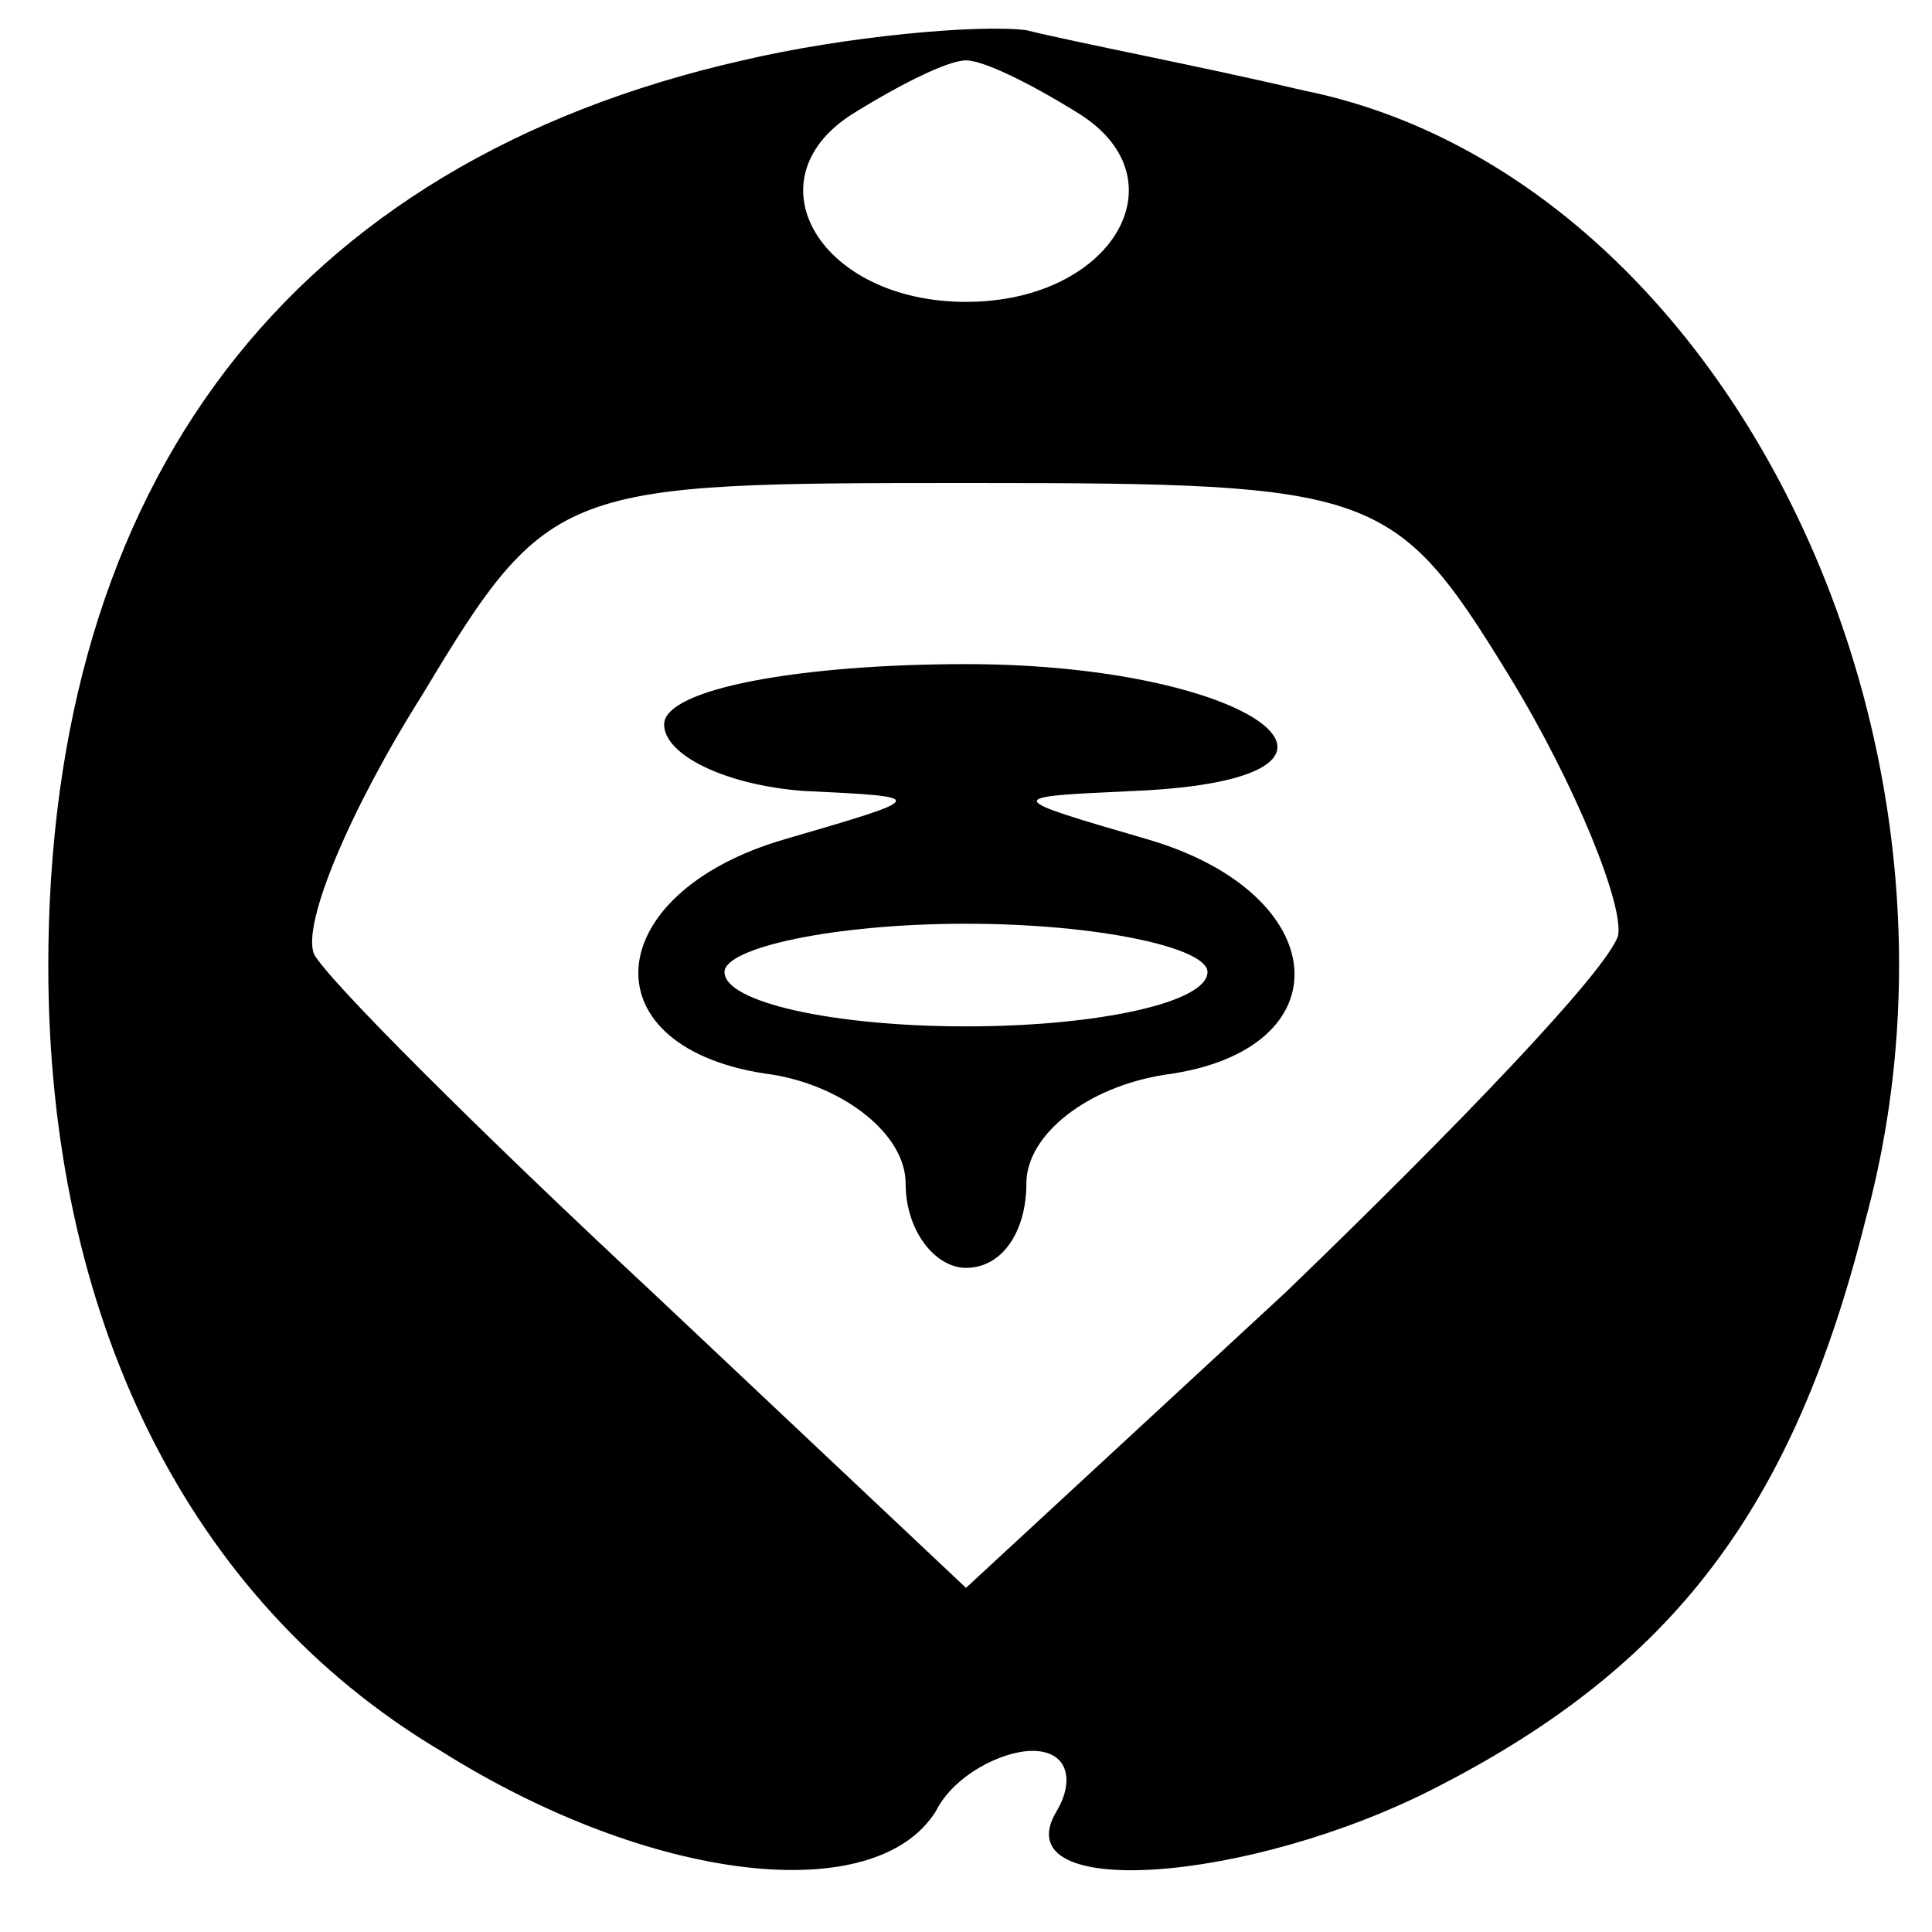 <?xml version="1.0" standalone="no"?>
<!DOCTYPE svg PUBLIC "-//W3C//DTD SVG 20010904//EN"
 "http://www.w3.org/TR/2001/REC-SVG-20010904/DTD/svg10.dtd">
<svg version="1.0" xmlns="http://www.w3.org/2000/svg"
 width="32pt" height="32pt" viewBox="0 0 32 32"
 preserveAspectRatio="xMidYMid meet">
<g transform="translate(0,32) scale(0.1,-0.1)"
fill="#000000" stroke="none">
<path d="M123 310 c-75 -17 -115 -70 -115 -150 0 -58 23 -105 65 -130 35 -22
72 -26 82 -10 3 6 11 10 16 10 6 0 7 -5 4 -10 -9 -15 32 -12 63 4 39 20 59 46
71 94 22 81 -24 173 -93 187 -17 4 -38 8 -46 10 -8 1 -30 -1 -47 -5z m56 -9
c17 -11 5 -31 -19 -31 -24 0 -36 20 -19 31 8 5 16 9 19 9 3 0 11 -4 19 -9z
m71 -93 c11 -18 19 -38 18 -43 -2 -6 -27 -32 -55 -59 l-53 -49 -52 49 c-29 27
-54 52 -56 56 -2 5 6 24 18 43 21 35 23 35 91 35 67 0 70 -1 89 -32z"/>
<path d="M110 200 c0 -5 10 -10 23 -11 21 -1 21 -1 -3 -8 -31 -9 -33 -35 -2
-39 12 -2 22 -10 22 -18 0 -8 5 -14 10 -14 6 0 10 6 10 14 0 8 10 16 23 18 30
4 28 30 -3 39 -24 7 -24 7 -2 8 45 2 20 21 -28 21 -27 0 -50 -4 -50 -10z m90
-41 c0 -5 -18 -9 -40 -9 -22 0 -40 4 -40 9 0 4 18 8 40 8 22 0 40 -4 40 -8z"/>
</g>
</svg>
